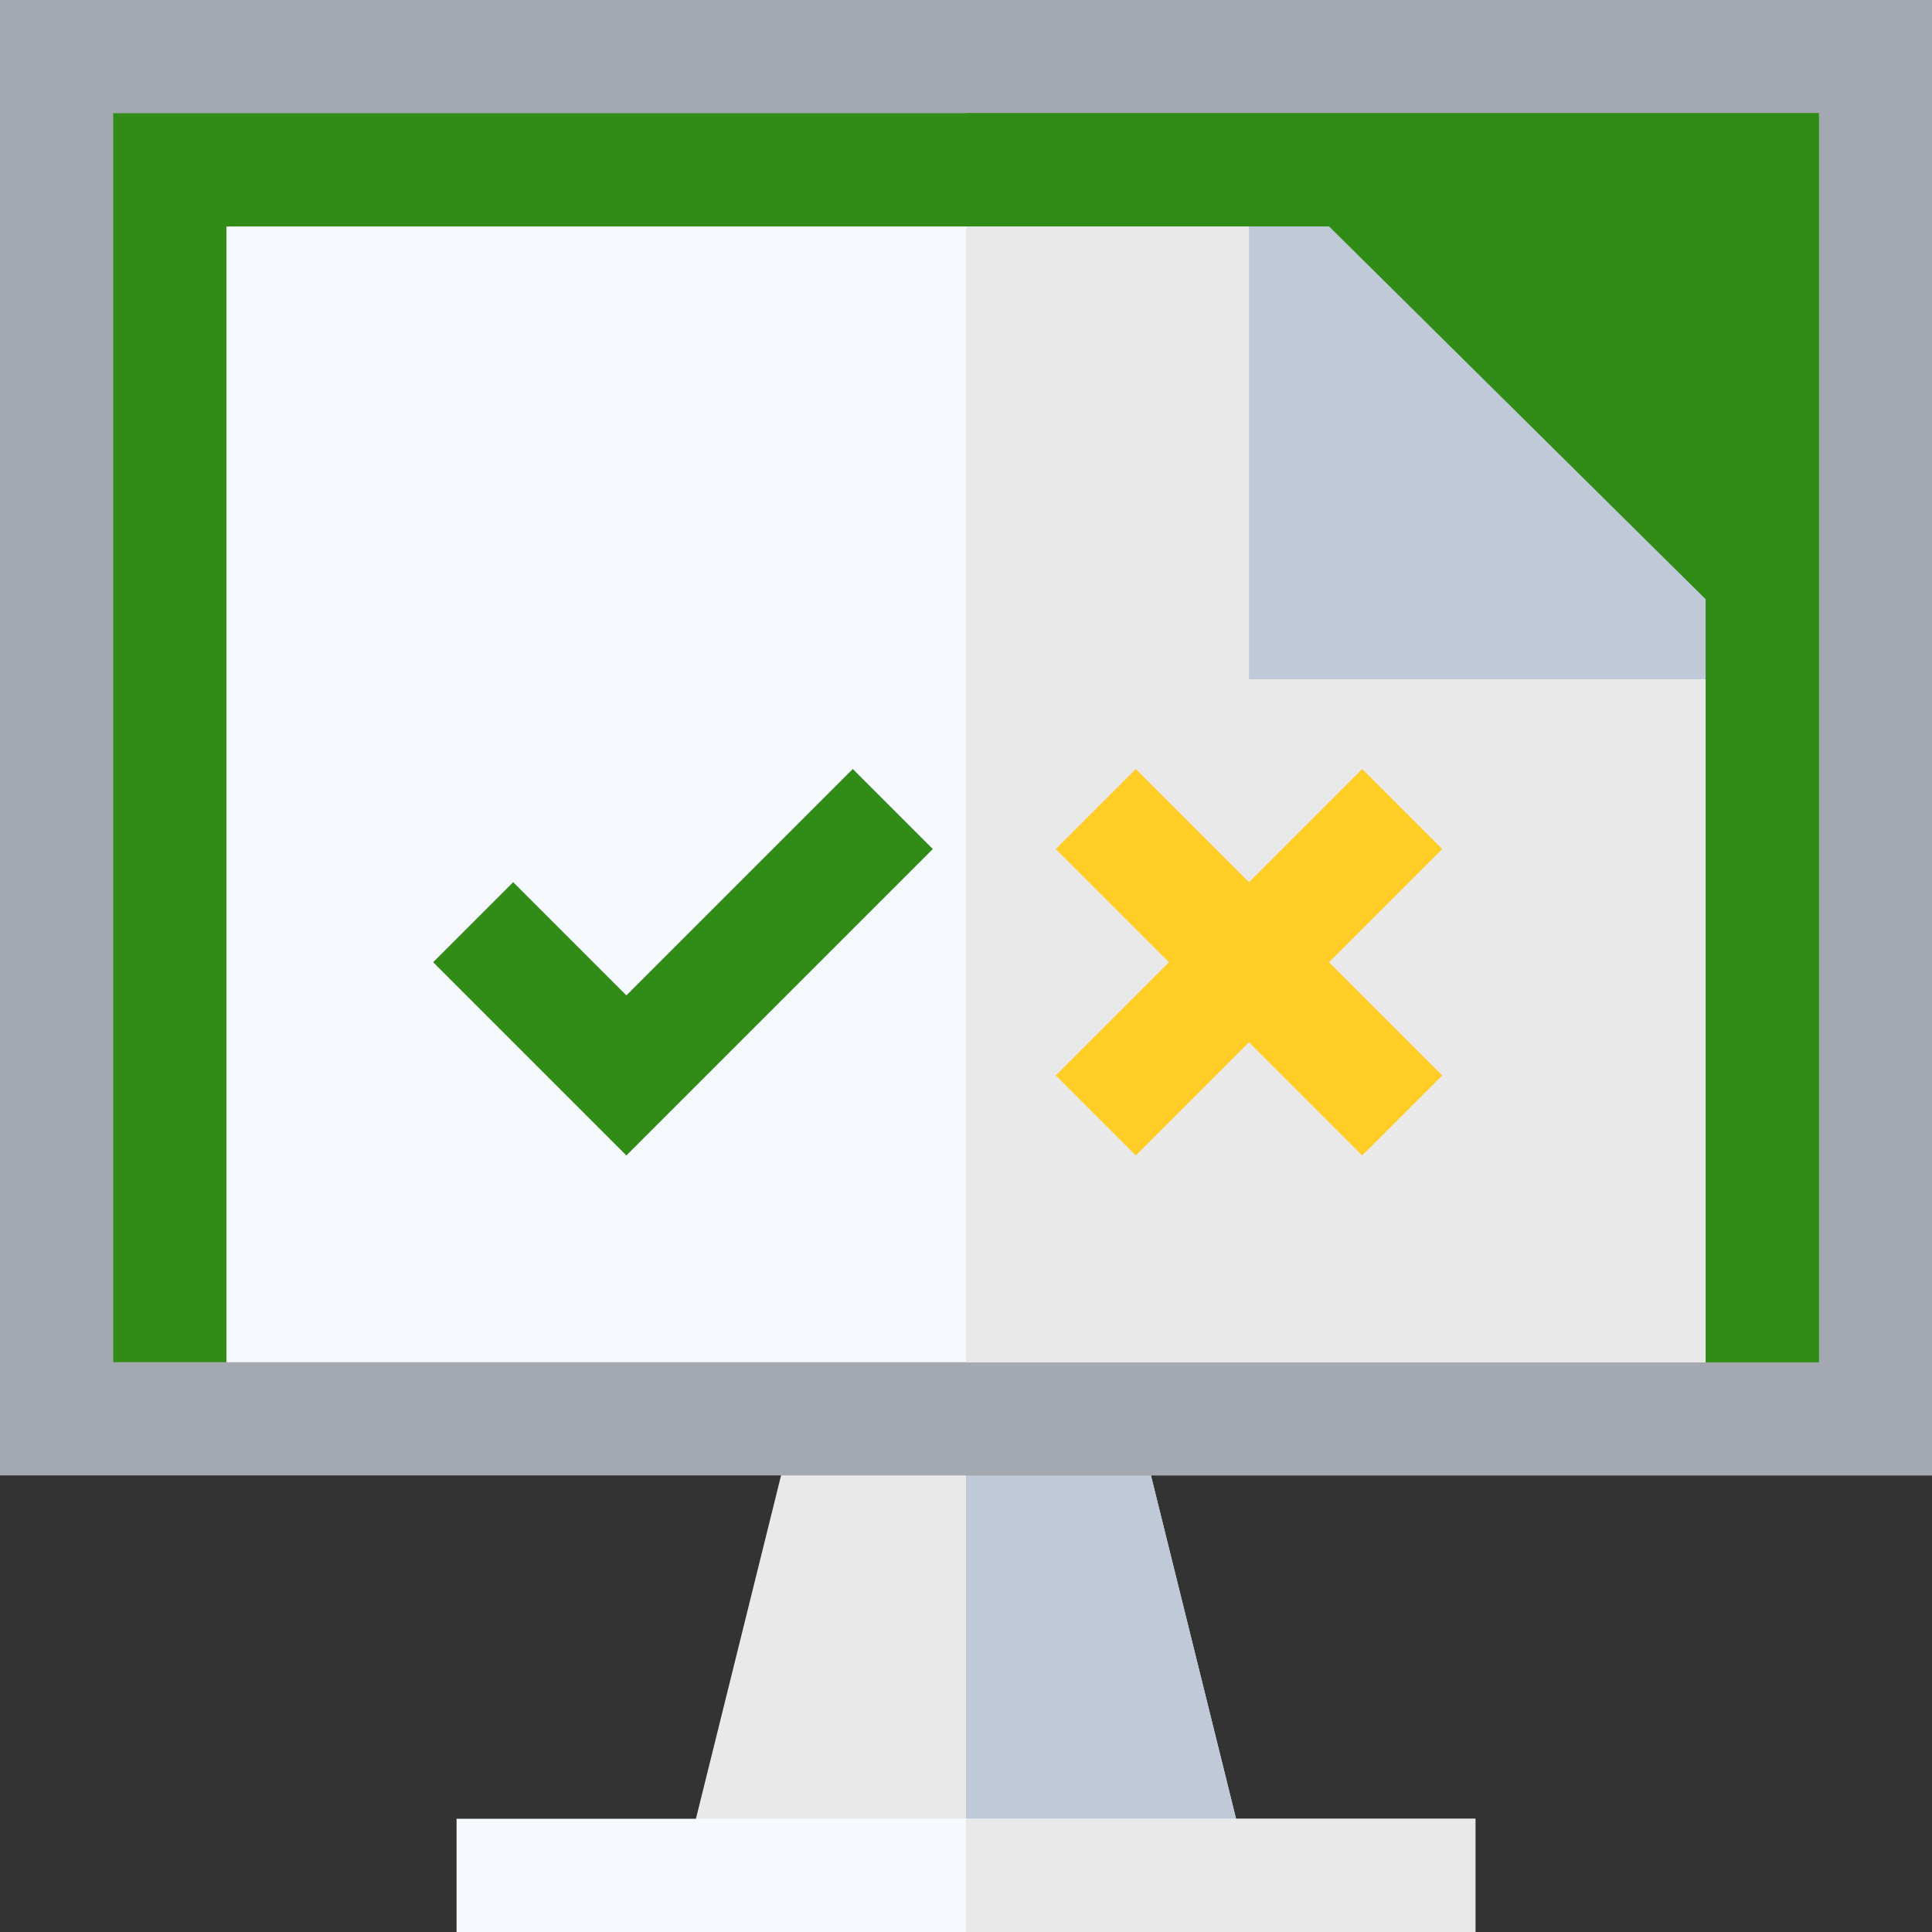 <?xml version="1.0"?>
<svg xmlns="http://www.w3.org/2000/svg" xmlns:xlink="http://www.w3.org/1999/xlink" xmlns:svgjs="http://svgjs.com/svgjs" version="1.1" width="512" height="512" x="0" y="0" viewBox="0 0 512 512" style="enable-background:new 0 0 512 512" xml:space="preserve" class=""><rect x="0" y="0" width="512" height="512" fill="#333333" stroke="none"/><g><g xmlns="http://www.w3.org/2000/svg"><path d="m330.399 493.4h-148.798l30-121h88.798z" fill="#e9e9e9" data-original="#dfe7f4" style="" class=""/><path d="m300.399 372.4 30 121h-74.399v-121z" fill="#c0c9d7" data-original="#c7cfe1" style="" class=""/><path d="m0 0v391h512v-391z" fill="#a3a8b1" data-original="#47568c" style="" class=""/><path d="m256 0h256v391h-256z" fill="#a3a8b1" data-original="#29376d" style="" class=""/><path d="m121 482h270v30h-270z" fill="#f6faff" data-original="#f0f7ff" style="" class=""/><path d="m256 482h135v30h-135z" fill="#e9e9e9" data-original="#dfe7f4" style="" class=""/><path d="m256 30h-226v331h30l30-30h166 165l31 30h30v-331z" fill="#318c17" data-original="#91e6a9" style="" class=""/><path d="m452 361h30v-331h-226v301h165z" fill="#318c17" data-original="#26bfa6" style="" class=""/><path d="m331 60h-75-196v301h196 196v-181z" fill="#f6faff" data-original="#f0f7ff" style="" class=""/><path d="m452 180-121-120h-75v301h196z" fill="#e9e9e9" data-original="#dfe7f4" style="" class=""/><path d="m382.211 225-21.211-21.211-30 30-30-30-21.211 21.211 30 30-30 30 21.211 21.211 30-30 30 30 21.211-21.211-30-30z" fill="#ffcd26" data-original="#ff3377" style="" class=""/><path d="m166 306.211-51.211-51.211 21.211-21.211 30 30 60-60 21.211 21.211z" fill="#318c17" data-original="#91e6a9" style="" class=""/><path d="m352.211 60h-21.211v120h121v-21.211z" fill="#c0c9d7" data-original="#c7cfe1" style="" class=""/></g></g></svg>
